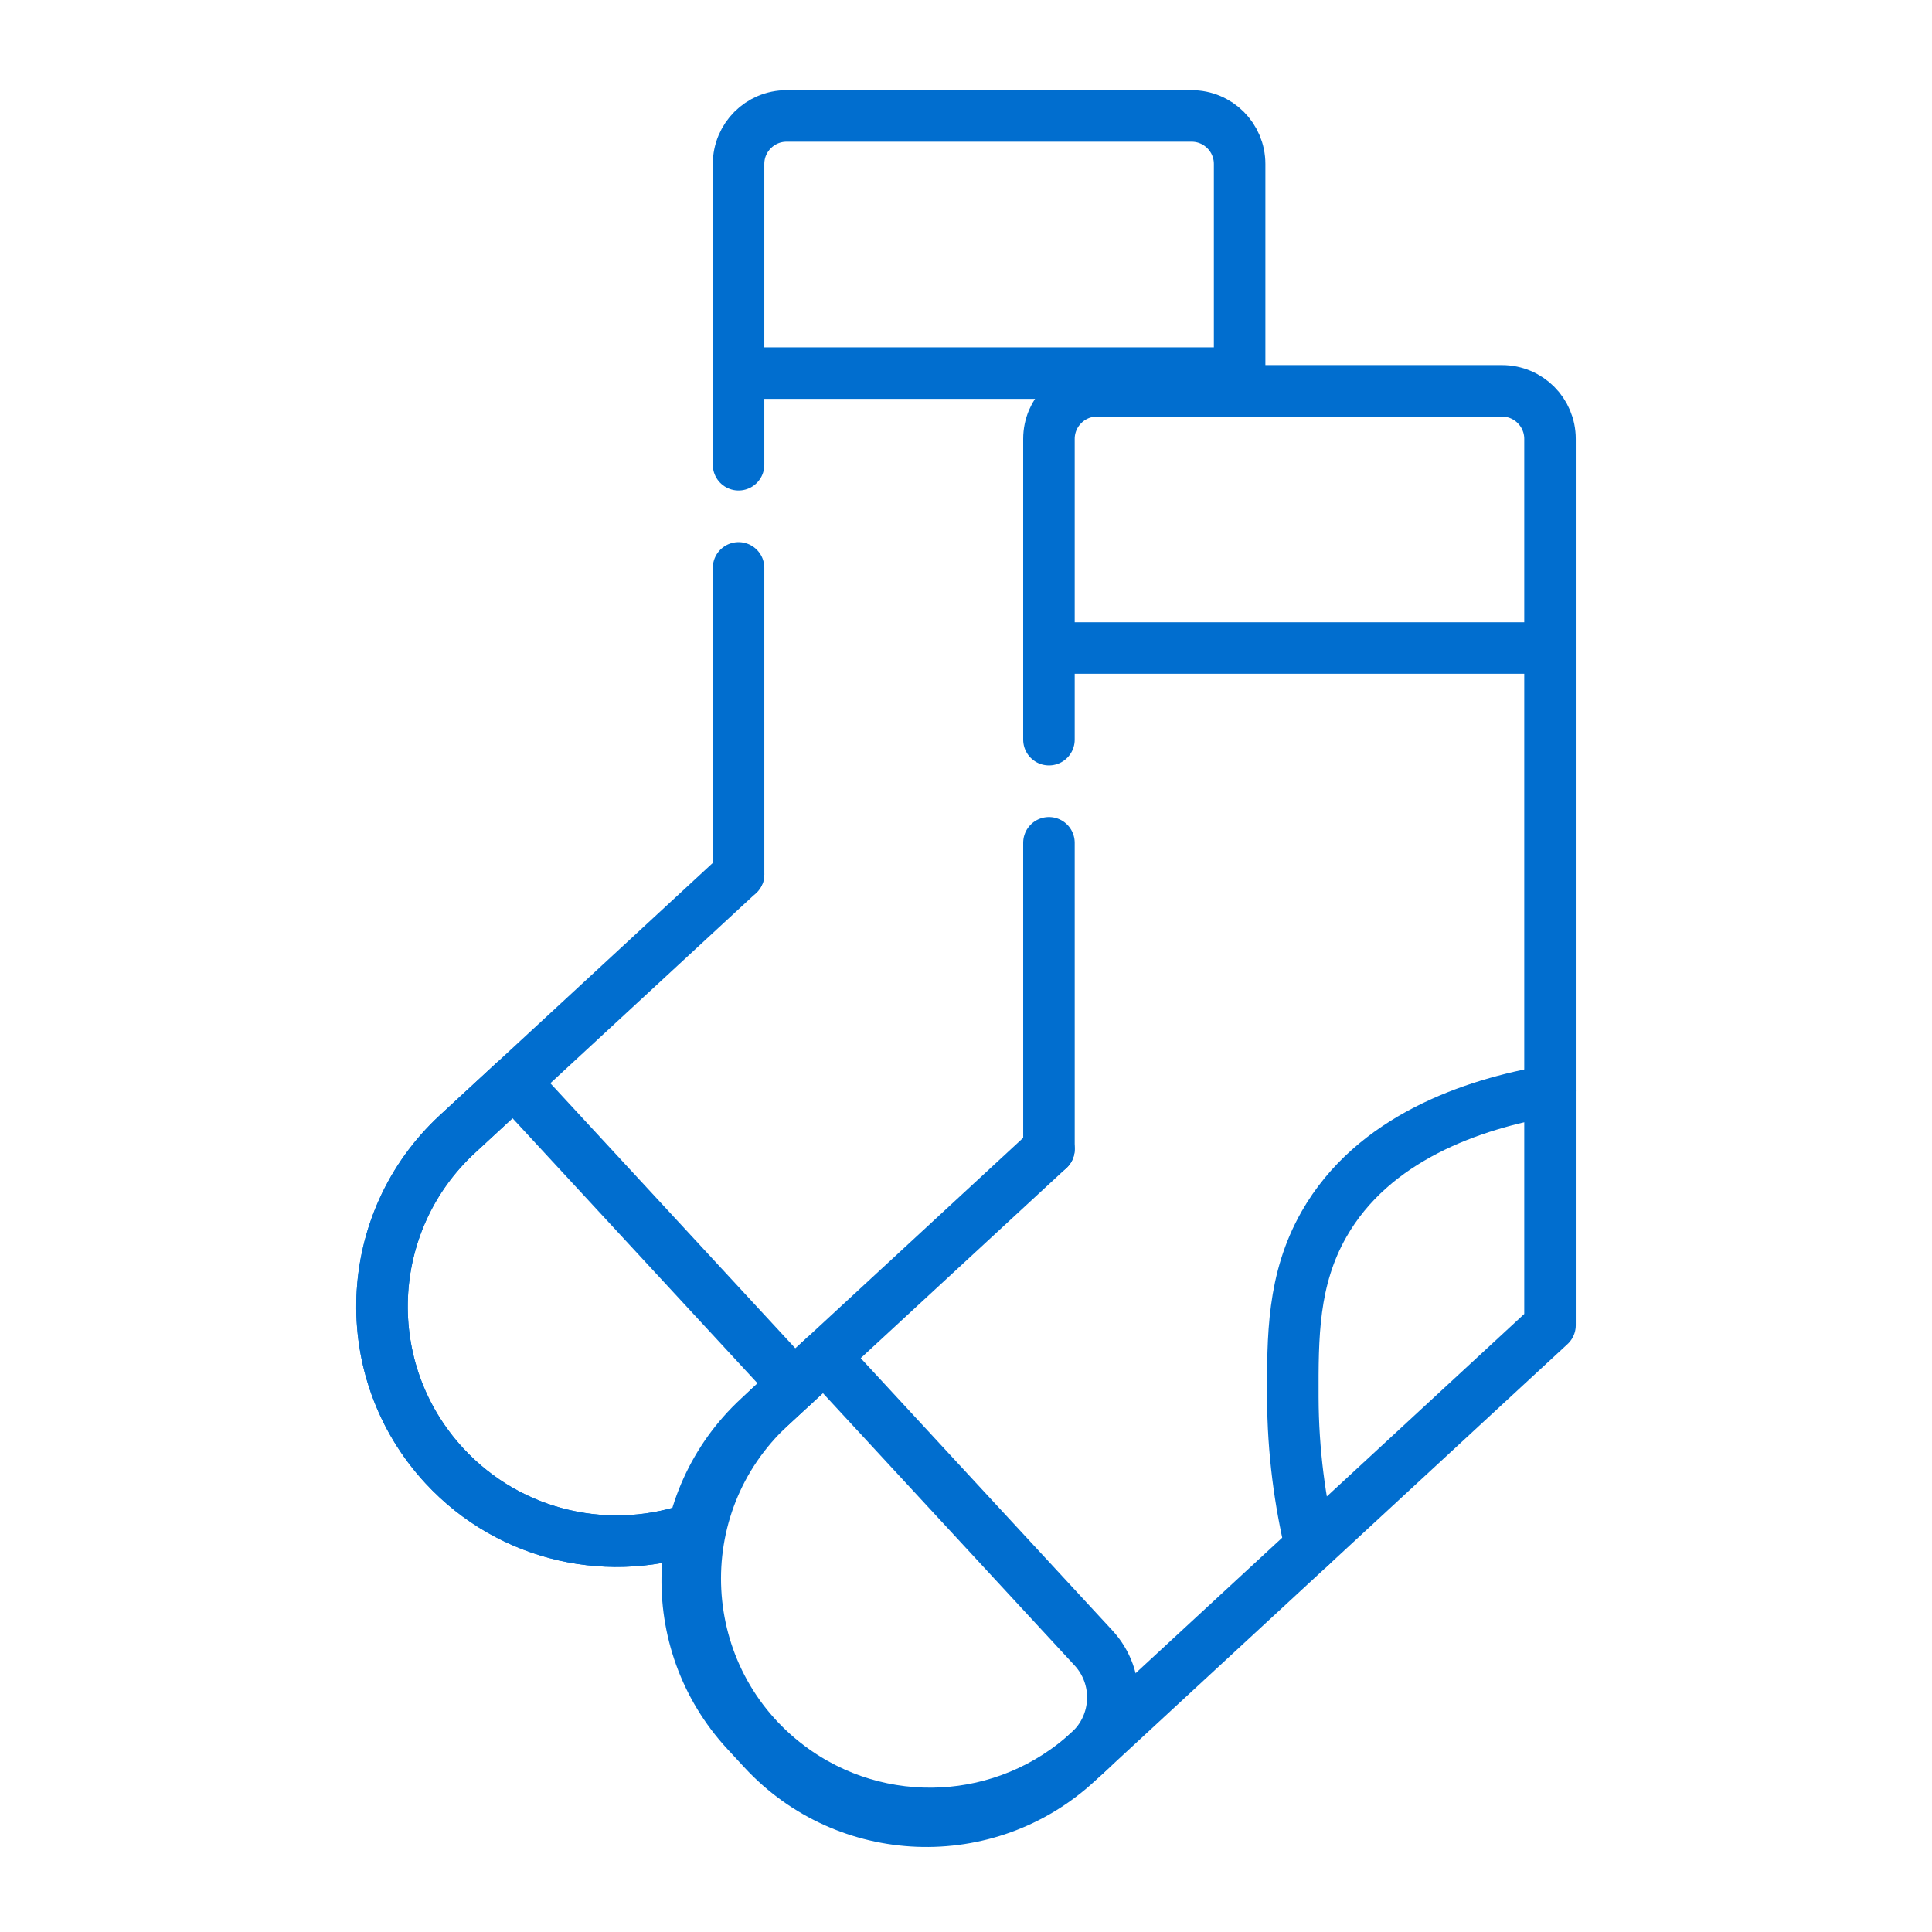 <?xml version="1.0" encoding="utf-8"?>
<!-- Generator: Adobe Illustrator 19.0.0, SVG Export Plug-In . SVG Version: 6.00 Build 0)  -->
<svg version="1.1" id="Layer_1" xmlns="http://www.w3.org/2000/svg" xmlns:xlink="http://www.w3.org/1999/xlink" x="0px" y="0px"
	 width="300px" height="300px" viewBox="-155 247 300 300" style="enable-background:new -155 247 300 300;" xml:space="preserve">
<style type="text/css">
	.st0{fill:none;stroke:#016ecf;stroke-width:8;stroke-linecap:round;stroke-linejoin:round;stroke-miterlimit:10;}
</style>
<g>
	<g>
		<path class="st0" d="M14.795,502.889l-41.795-45.217l-10.198,9.427
			c-13.998,12.939-14.857,34.775-1.918,48.773l2.624,2.839
			c12.939,13.998,34.775,14.857,48.774,1.918l1.885-1.742
			C18.757,514.643,19.039,507.481,14.795,502.889z"/>
		<line class="st0" x1="7.88" y1="377.87" x2="7.882" y2="425.43"/>
		<path class="st0" d="M7.88,361.853v-46.705c0-4.12,3.34-7.459,7.459-7.459h62.886
			c4.12,0,7.459,3.34,7.459,7.459v137.633l-71.539,66.125
			c-12.922,11.944-32.531,12.951-46.608,2.393l-0-0
			c-18.208-13.656-19.585-40.475-2.871-55.923l43.216-39.945"/>
		<line class="st0" x1="85.685" y1="347.624" x2="7.88" y2="347.624"/>
		<path class="st0" d="M85.685,416.374c-12.074,2.065-27.499,7.354-35.115,20.759
			c-4.873,8.577-4.847,17.479-4.82,26.853c0.025,8.495,1.128,16.251,2.758,23.158"
			/>
	</g>
	<g>
		<path class="st0" d="M-31.711,462.03l-43.486-47.047l-8.779,8.115
			c-14.782,13.663-15.689,36.723-2.026,51.505l0,0
			c10.346,11.193,26.08,14.431,39.528,9.411"/>
		<line class="st0" x1="-40.317" y1="335.181" x2="-40.315" y2="382.741"/>
		<path class="st0" d="M-46.474,484.014c-13.448,5.02-29.181,1.782-39.528-9.411
			l-0-0c-13.663-14.782-12.756-37.841,2.026-51.505l43.661-40.357"/>
		<path class="st0" d="M-40.317,319.164v-46.705c0-4.12,3.34-7.459,7.459-7.459h62.886
			c4.12,0,7.459,3.34,7.459,7.459v35.23"/>
		<line class="st0" x1="37.487" y1="304.935" x2="-40.317" y2="304.935"/>
	</g>
</g>
</svg>
